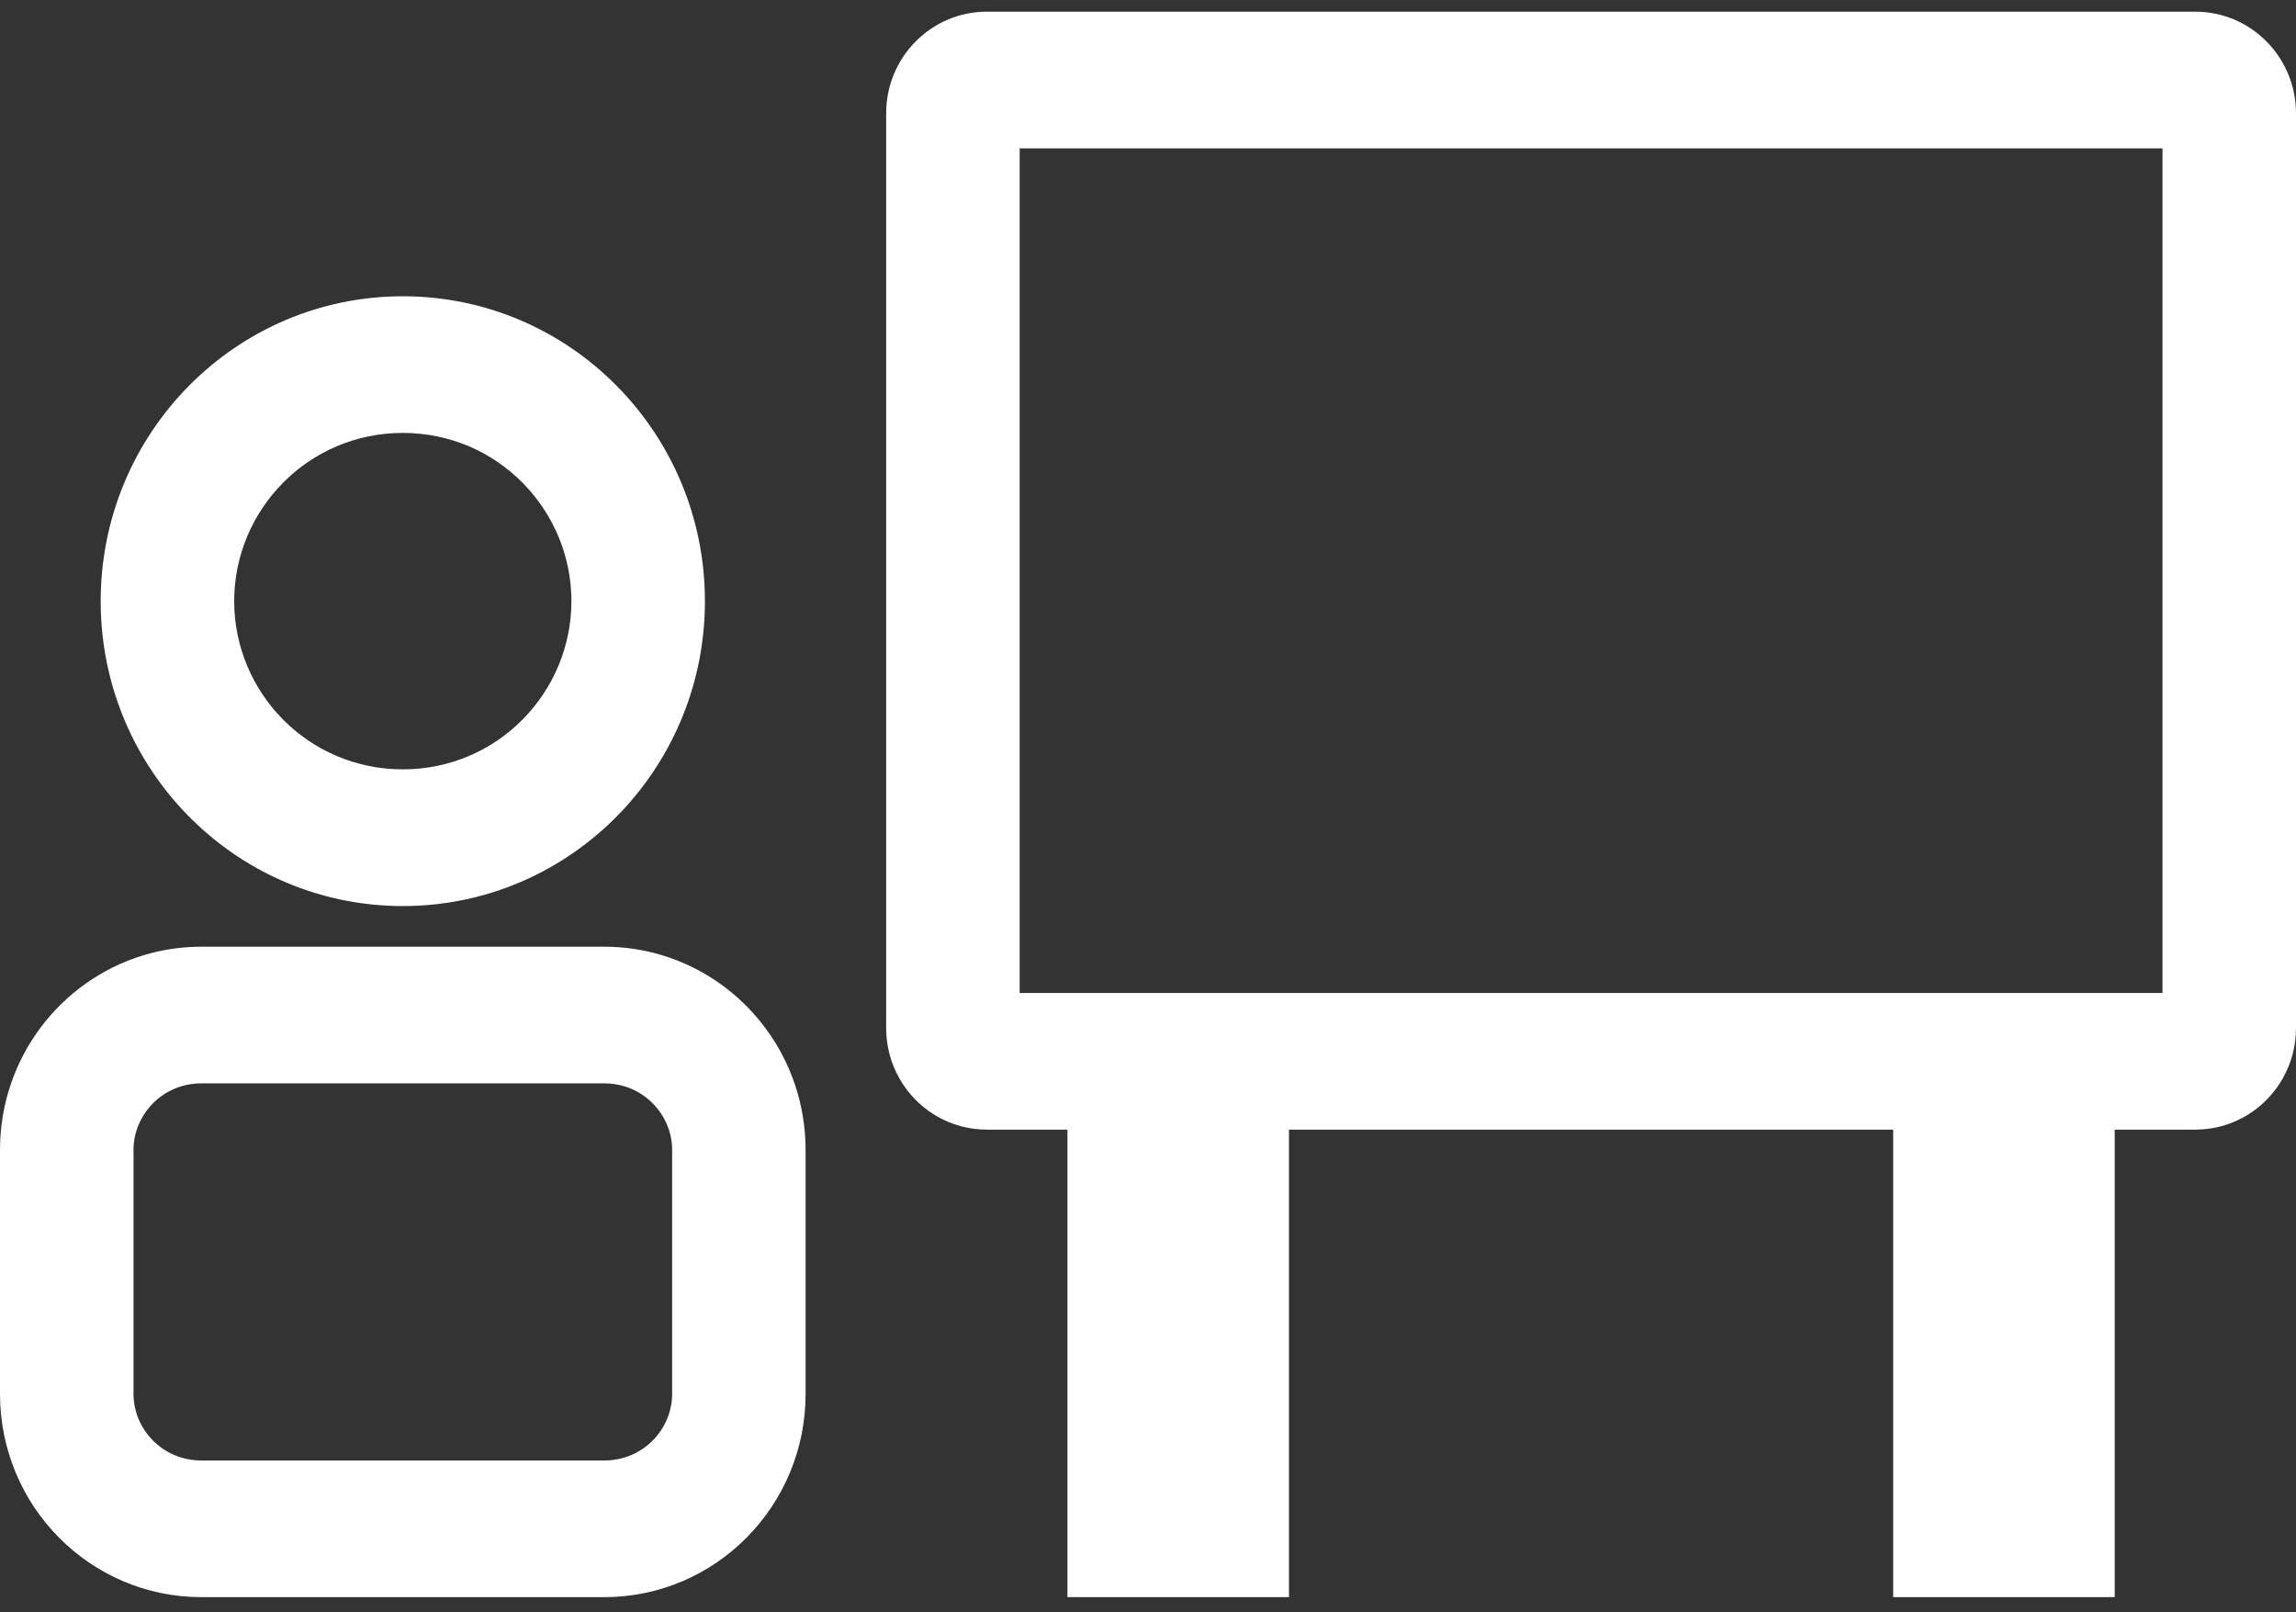 <svg width="47" height="33" viewBox="0 0 47 33" fill="none" xmlns="http://www.w3.org/2000/svg">
<rect x="0" y="0" width="47" height="33" fill="#333333" stroke="none"/>
<path fill-rule="evenodd" clip-rule="evenodd" d="M20.873 20.324H44.267V3.037H20.873V20.324ZM26.386 23.121V32.69H21.851V23.121H20.202C19.835 23.121 19.49 23.024 19.191 22.855C19.167 22.841 19.142 22.826 19.118 22.811C18.531 22.445 18.14 21.789 18.14 21.041V2.32C18.14 1.171 19.063 0.239 20.202 0.239H44.939C46.077 0.239 47 1.171 47 2.32V21.041C47 21.789 46.609 22.445 46.022 22.811C45.707 23.008 45.336 23.121 44.939 23.121H43.289V32.69H38.754V23.121H26.386ZM3.75 16.59C3.869 16.717 3.994 16.839 4.123 16.956C5.217 17.944 6.662 18.545 8.246 18.545C9.829 18.545 11.274 17.944 12.368 16.956C12.498 16.839 12.622 16.717 12.741 16.59C13.788 15.472 14.43 13.964 14.43 12.304C14.43 8.858 11.661 6.064 8.246 6.064C4.83 6.064 2.061 8.858 2.061 12.304C2.061 13.964 2.703 15.472 3.75 16.59ZM13.568 19.556C13.188 19.439 12.786 19.377 12.368 19.377H4.123C3.706 19.377 3.303 19.439 2.924 19.556C1.232 20.074 0 21.66 0 23.537V28.53C0 30.827 1.846 32.69 4.123 32.69H12.368C14.645 32.69 16.491 30.827 16.491 28.53V23.537C16.491 22.601 16.184 21.736 15.667 21.041C15.586 20.932 15.499 20.827 15.408 20.726C14.915 20.184 14.283 19.775 13.568 19.556ZM13.759 28.53V23.537C13.759 22.823 13.174 22.174 12.368 22.174H4.123C3.318 22.174 2.733 22.823 2.733 23.537V28.53C2.733 29.244 3.318 29.893 4.123 29.893H12.368C13.174 29.893 13.759 29.244 13.759 28.53ZM8.246 15.747C10.189 15.747 11.697 14.168 11.697 12.304C11.697 10.441 10.189 8.861 8.246 8.861C6.302 8.861 4.794 10.441 4.794 12.304C4.794 14.168 6.302 15.747 8.246 15.747Z" fill="white"/>
</svg>
